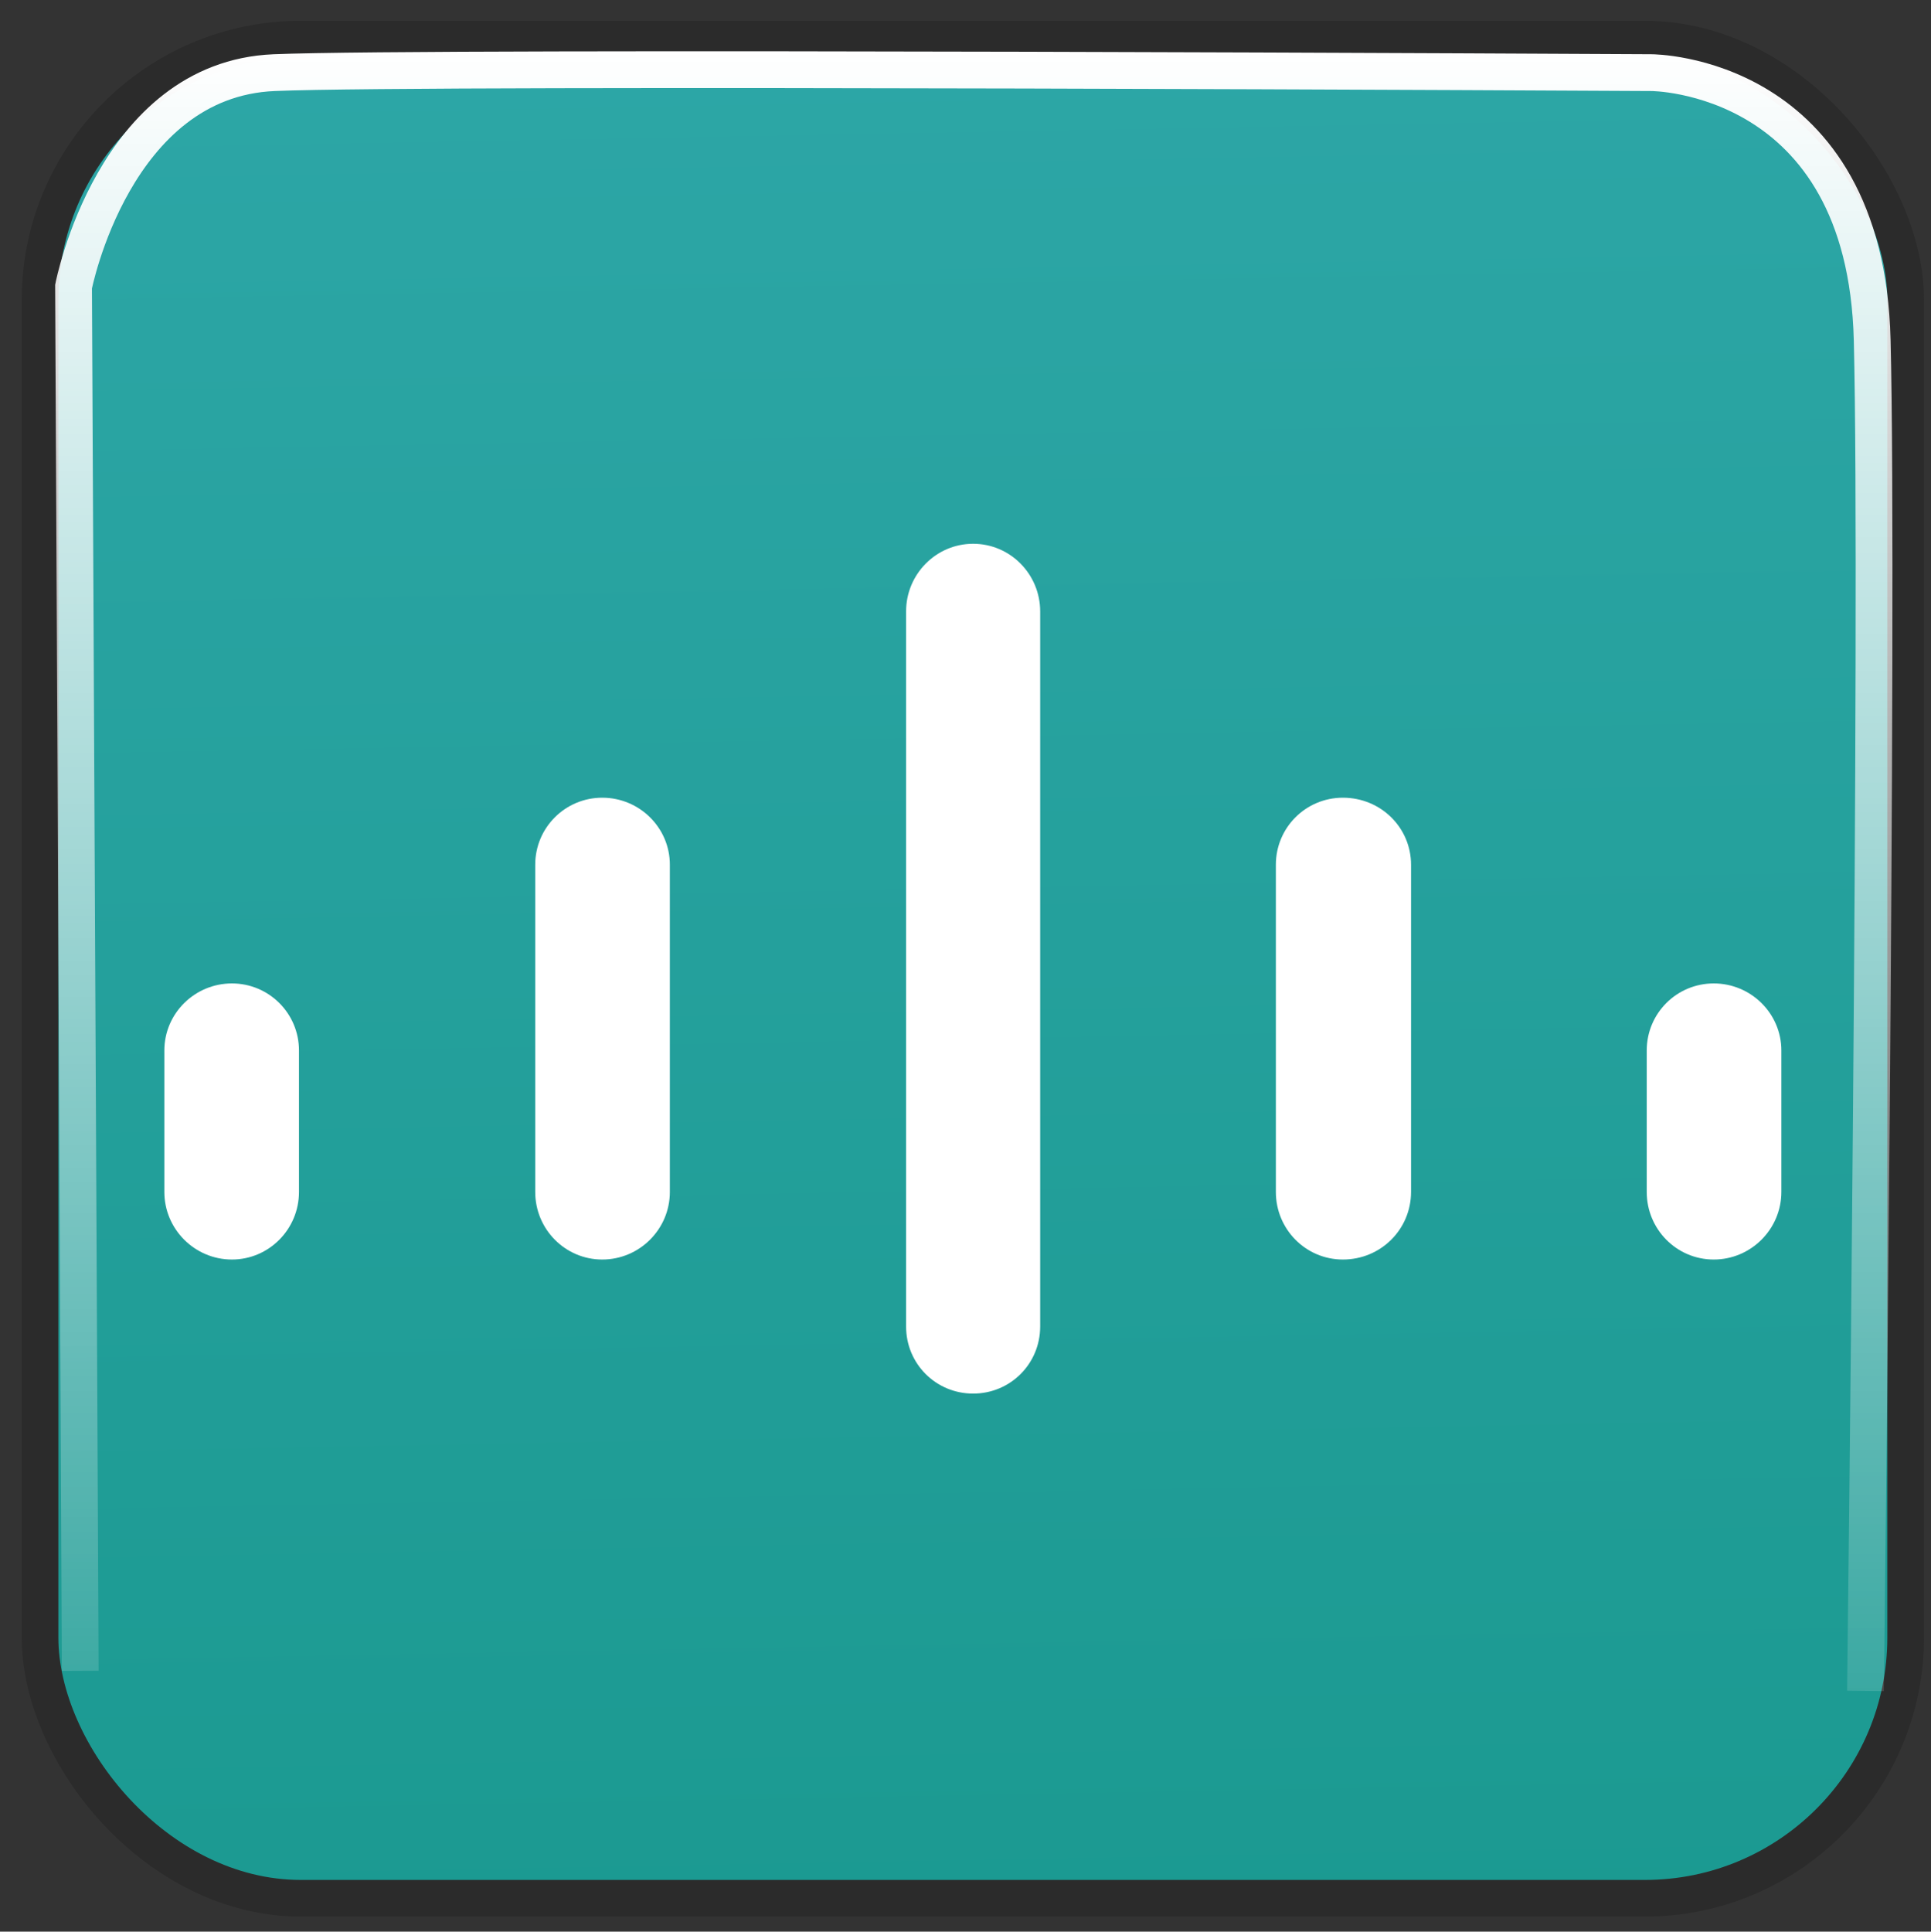 <?xml version="1.0" encoding="UTF-8"?>
<svg width="52.509" height="52.52" version="1.0" viewBox="0 0 52.509 52.52" xmlns="http://www.w3.org/2000/svg" xmlns:xlink="http://www.w3.org/1999/xlink">
 <rect x="0" y="0" width="52.509" height="52.52" fill="#333333" stroke="none"/>
 <defs>
  <linearGradient id="linearGradient13956" x1="46.592" x2="43.592" y1="89.585" y2="-74.733" gradientUnits="userSpaceOnUse">
   <stop stop-color="#109284" offset="0"/>
   <stop stop-color="#49bac8" offset="1"/>
  </linearGradient>
  <linearGradient id="linearGradient13966" x1="26.48" x2="26.48" y1="1.394" y2="52.843" gradientUnits="userSpaceOnUse">
   <stop stop-color="#fff" offset="0"/>
   <stop stop-color="#fff" stop-opacity="0" offset="1"/>
  </linearGradient>
 </defs>
 <g transform="translate(-3.819 -6.156)">
  <g transform="translate(-840.83 182.27)" fill="#71c000" stroke="#71c000" stroke-linejoin="bevel" stroke-width="3.379"></g>
  <g transform="translate(-1426.6 -26.29)" fill="#71c000" stroke="#71c000" stroke-linejoin="bevel" stroke-width="3.379"></g>
  <rect x="4.908" y="7.22" width="50.731" height="50.549" ry="7.091" color="black" fill="url(#linearGradient13956)" fill-rule="evenodd" stroke="#2b2b2b" stroke-width=".997"/>
  <g transform="matrix(-.004 .63 -.63 -.004 295.58 -273.62)" fill="#fff"></g>
  <path transform="translate(3.819 6.156)" d="m2.182 45.429-0.182-37.636s1.091-5.636 5.455-5.818c4.364-0.182 37.455 0 37.455 0s5.818 0 6 7.273c0.182 7.273-0.182 36.727-0.182 36.727" color="black" fill="none" stroke="url(#linearGradient13966)"/>
  <path d="m30.281 20.941c-1.01 0-1.823 0.829-1.823 1.838v19.445c0 1.015 0.812 1.823 1.823 1.823 1.011 0 1.823-0.808 1.823-1.823v-19.445c0-1.009-0.811-1.838-1.823-1.838zm-10.085 6.904c-1.008 0-1.823 0.814-1.823 1.823v8.896c0 1.015 0.815 1.838 1.823 1.838 1.011 0 1.838-0.823 1.838-1.838v-8.896c0-1.009-0.827-1.823-1.838-1.823zm20.14 0c-1.01 0-1.823 0.814-1.823 1.823v8.896c0 1.015 0.812 1.838 1.823 1.838 1.034 0 1.853-0.823 1.853-1.838v-8.896c0-1.009-0.82-1.823-1.853-1.823zm-30.21 5.05c-1.01 0-1.838 0.814-1.838 1.823v3.846c0 1.015 0.828 1.838 1.838 1.838 1.005 0 1.823-0.823 1.823-1.838v-3.846c0-1.009-0.817-1.823-1.823-1.823zm40.295 0c-1.01 0-1.823 0.814-1.823 1.823v3.846c0 1.015 0.812 1.838 1.823 1.838 1.009 0 1.838-0.823 1.838-1.838v-3.846c0-1.009-0.829-1.823-1.838-1.823z" fill="#fff"/>
 </g>
</svg>
